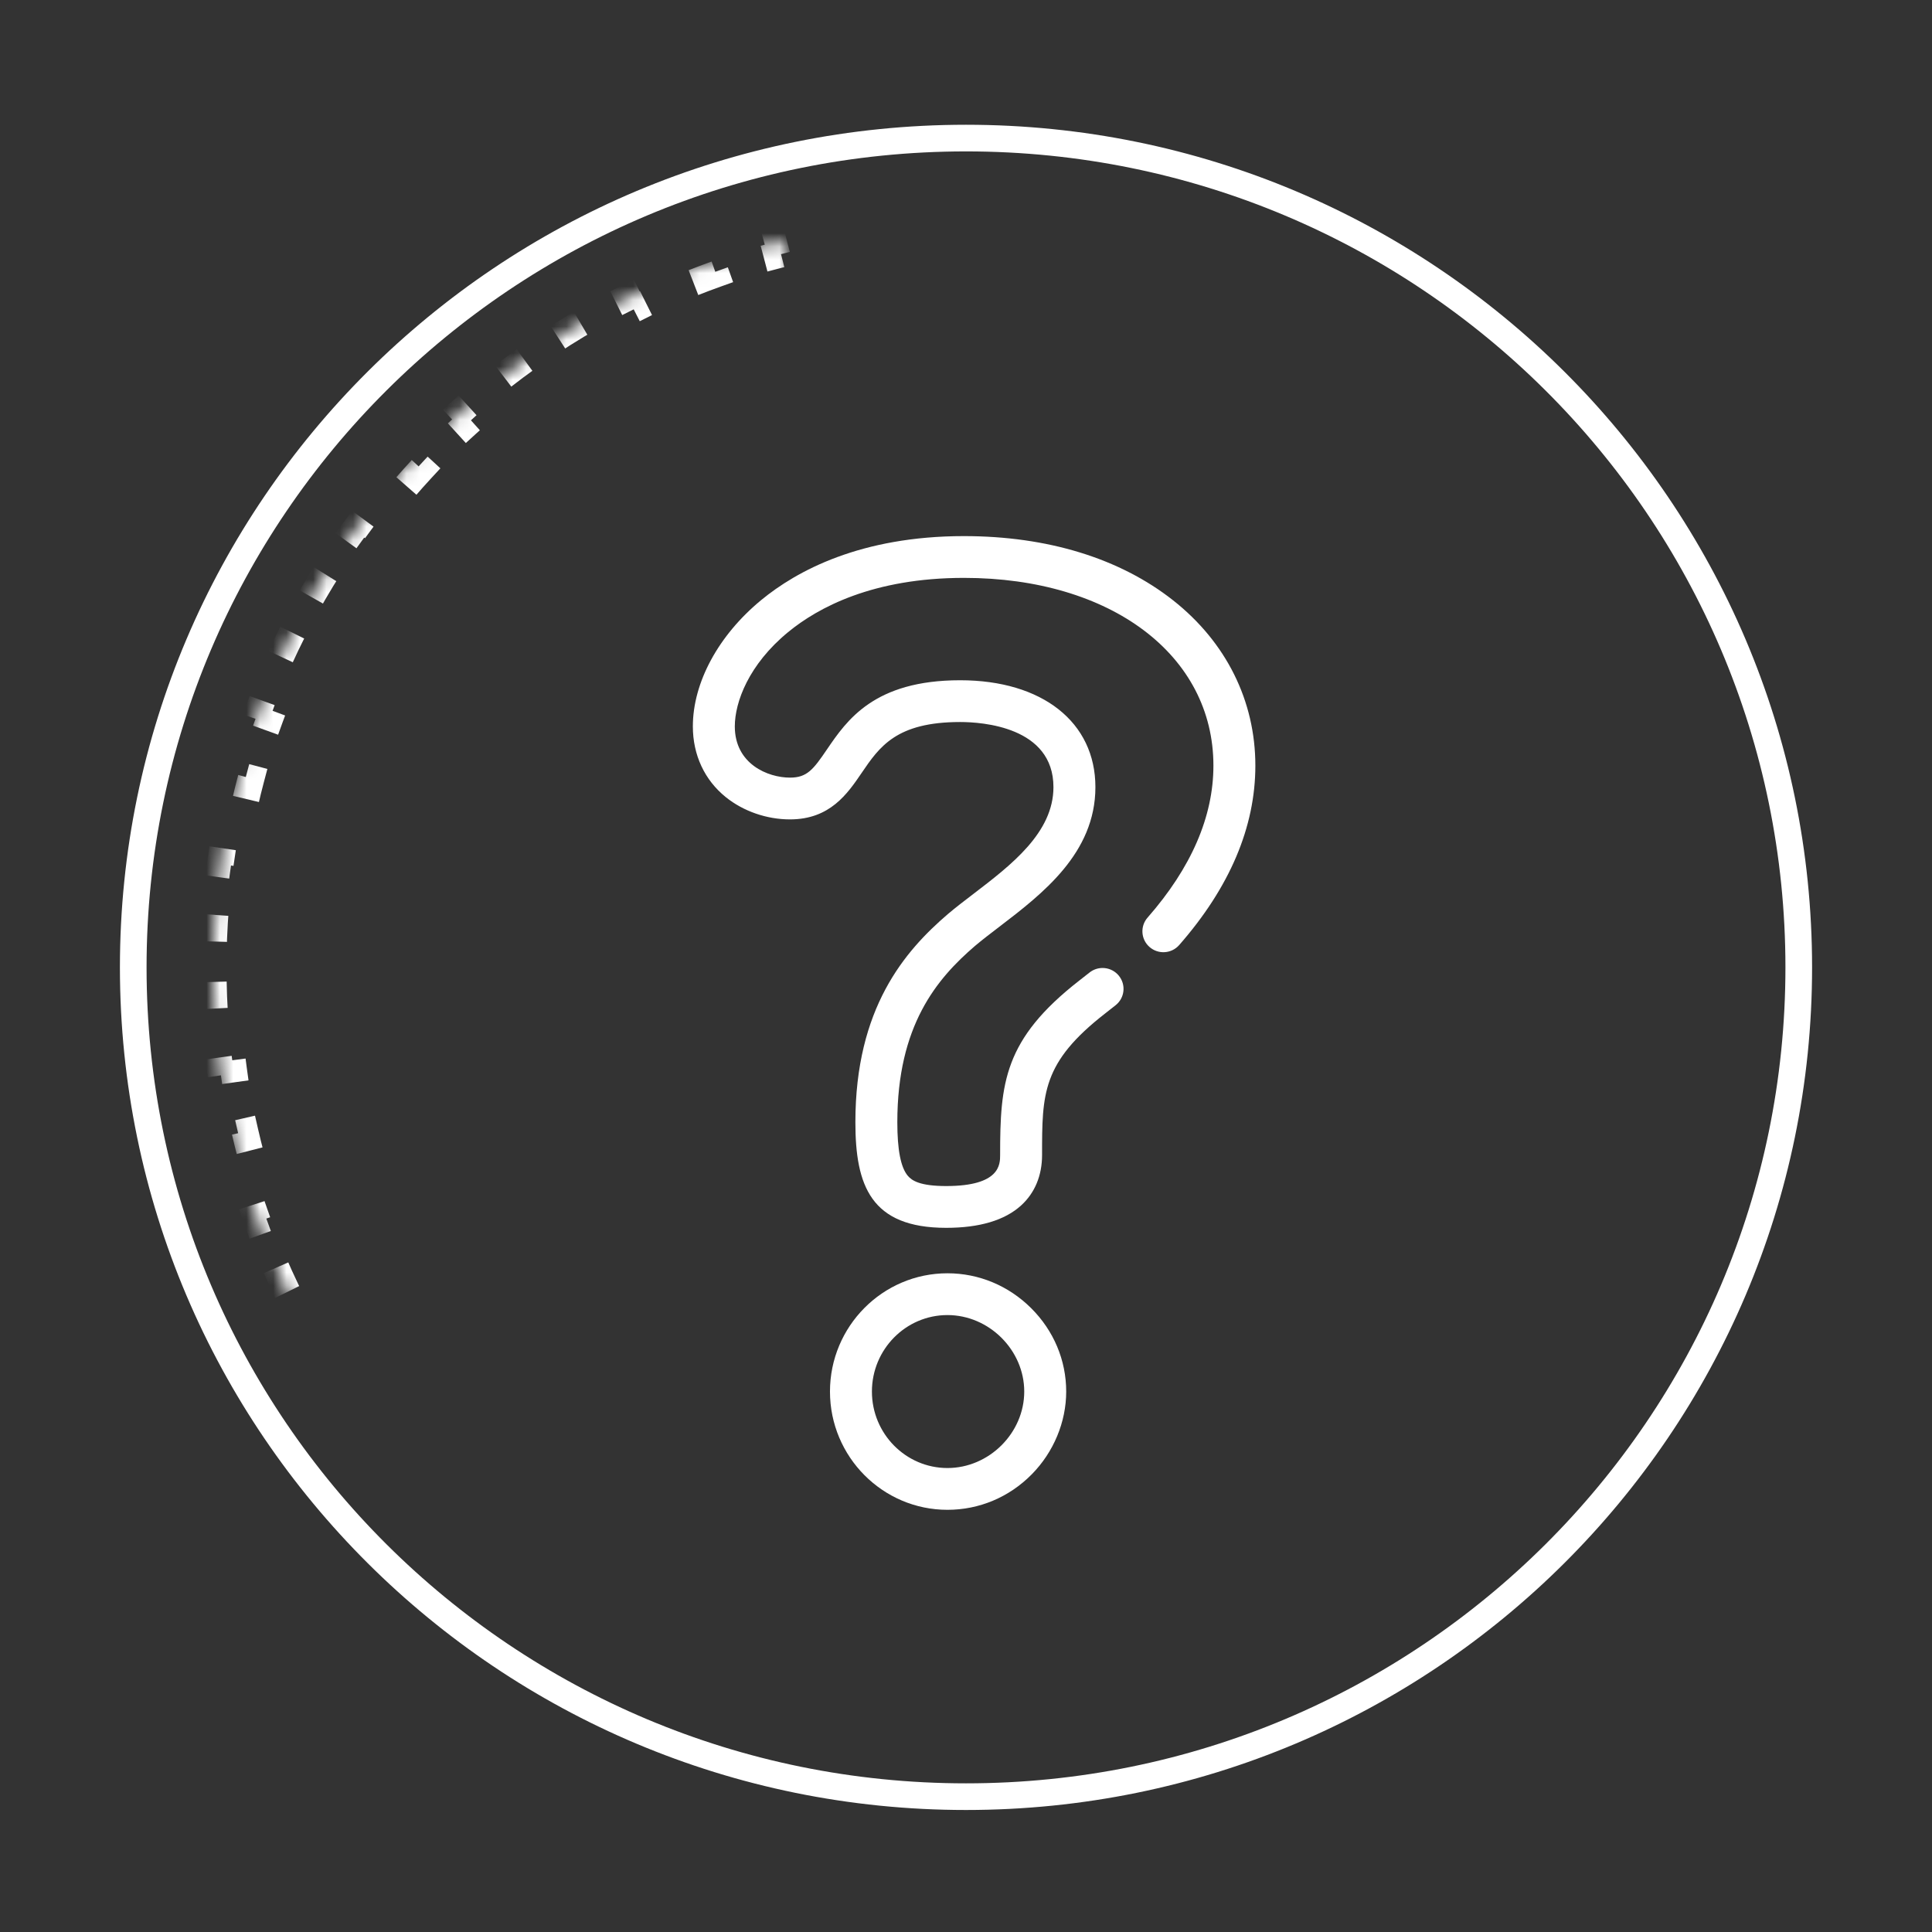 <svg viewBox="0 0 145 145" fill="none" xmlns="http://www.w3.org/2000/svg">
                        <rect x="0" y="0" width="145" height="145" fill="#333333" stroke="none"/>
                        <mask id="cards-1-mask-0" maskUnits="userSpaceOnUse" x="16" y="18" width="57" height="88">
                            <mask id="cards-1-path-1-inside-1" fill="white">
                                <path d="M58.741 18.029C49.818 20.26 41.578 24.627 34.735 30.751C27.892 36.875 22.655 44.57 19.477 53.168C16.3 61.766 15.278 71.007 16.502 80.087C17.726 89.168 21.157 97.813 26.498 105.273L72.5 72.603L58.741 18.029Z"/>
                            </mask>
                            <path d="M58.741 18.029C49.818 20.26 41.578 24.627 34.735 30.751C27.892 36.875 22.655 44.57 19.477 53.168C16.3 61.766 15.278 71.007 16.502 80.087C17.726 89.168 21.157 97.813 26.498 105.273L72.5 72.603L58.741 18.029Z" fill="white" stroke="white" stroke-width="4" mask="url(#cards-1-path-1-inside-1)"/>
                        </mask>
                        <g mask="url(#cards-1-mask-0)">
                            <path d="M128.7 66.773C128.866 68.371 128.964 69.99 128.992 71.626L127.992 71.643C127.997 71.963 128 72.282 128 72.603C128 72.924 127.997 73.244 127.992 73.563L128.992 73.58C128.964 75.216 128.866 76.835 128.7 78.434L127.706 78.331C127.64 78.968 127.563 79.601 127.476 80.231L128.466 80.369C128.242 81.987 127.949 83.583 127.589 85.154L126.614 84.931C126.472 85.553 126.319 86.172 126.156 86.786L127.122 87.043C126.703 88.618 126.218 90.167 125.668 91.686L124.728 91.345C124.51 91.946 124.283 92.541 124.046 93.132L124.973 93.505C124.366 95.015 123.695 96.493 122.964 97.936L122.072 97.483C121.784 98.052 121.485 98.615 121.178 99.173L122.054 99.656C121.268 101.079 120.423 102.465 119.521 103.81L118.691 103.253C118.336 103.783 117.971 104.306 117.599 104.823L118.409 105.408C117.459 106.725 116.453 107.999 115.395 109.227L114.637 108.574C114.221 109.057 113.797 109.533 113.364 110.001L114.099 110.68C112.999 111.872 111.847 113.016 110.648 114.11L109.974 113.371C109.503 113.8 109.025 114.222 108.54 114.635L109.188 115.396C107.954 116.447 106.674 117.445 105.351 118.388L104.77 117.574C104.252 117.944 103.726 118.305 103.194 118.657L103.746 119.491C102.397 120.385 101.006 121.222 99.578 122L99.1 121.122C98.541 121.427 97.976 121.722 97.406 122.008L97.853 122.902C96.408 123.626 94.927 124.29 93.414 124.891L93.045 123.961C92.453 124.196 91.856 124.421 91.255 124.636L91.591 125.578C90.071 126.121 88.521 126.602 86.943 127.016L86.689 126.049C86.075 126.21 85.456 126.361 84.833 126.502L85.054 127.477C83.482 127.833 81.885 128.123 80.266 128.344L80.13 127.353C79.5 127.44 78.866 127.515 78.229 127.581L78.331 128.575C76.732 128.739 75.113 128.835 73.477 128.863L73.46 127.863C73.141 127.869 72.821 127.871 72.5 127.871C72.179 127.871 71.859 127.869 71.54 127.863L71.523 128.863C69.887 128.835 68.268 128.739 66.669 128.575L66.771 127.581C66.134 127.515 65.5 127.44 64.87 127.353L64.734 128.344C63.115 128.123 61.518 127.833 59.946 127.477L60.167 126.502C59.544 126.361 58.925 126.21 58.311 126.049L58.057 127.016C56.479 126.602 54.929 126.121 53.409 125.578L53.745 124.636C53.144 124.421 52.547 124.196 51.955 123.961L51.586 124.891C50.073 124.29 48.592 123.626 47.147 122.902L47.594 122.008C47.024 121.722 46.459 121.427 45.9 121.122L45.422 122C43.994 121.222 42.603 120.385 41.254 119.491L41.806 118.657C41.274 118.305 40.748 117.944 40.23 117.574L39.649 118.388C38.326 117.445 37.046 116.447 35.812 115.396L36.46 114.635C35.975 114.222 35.496 113.8 35.026 113.371L34.352 114.11C33.153 113.016 32.001 111.872 30.901 110.68L31.636 110.001C31.203 109.533 30.779 109.057 30.363 108.574L29.605 109.227C28.547 107.999 27.541 106.725 26.591 105.408L27.401 104.823C27.029 104.306 26.664 103.783 26.309 103.253L25.479 103.81C24.577 102.465 23.732 101.079 22.946 99.656L23.822 99.173C23.515 98.615 23.216 98.052 22.928 97.483L22.036 97.936C21.305 96.493 20.634 95.015 20.027 93.505L20.954 93.132C20.717 92.541 20.489 91.946 20.272 91.345L19.332 91.686C18.782 90.167 18.297 88.618 17.878 87.043L18.844 86.786C18.681 86.172 18.528 85.553 18.386 84.931L17.411 85.154C17.051 83.583 16.758 81.987 16.534 80.369L17.524 80.231C17.437 79.601 17.36 78.968 17.294 78.331L16.3 78.434C16.134 76.835 16.036 75.216 16.008 73.58L17.008 73.563C17.003 73.244 17 72.924 17 72.603C17 72.282 17.003 71.963 17.008 71.643L16.008 71.626C16.036 69.99 16.134 68.371 16.3 66.773L17.294 66.875C17.36 66.239 17.437 65.605 17.524 64.975L16.534 64.838C16.758 63.219 17.051 61.623 17.411 60.052L18.386 60.275C18.528 59.653 18.681 59.035 18.844 58.42L17.878 58.163C18.297 56.588 18.782 55.039 19.332 53.521L20.272 53.861C20.489 53.261 20.717 52.665 20.954 52.074L20.027 51.701C20.634 50.191 21.305 48.713 22.036 47.271L22.928 47.723C23.216 47.154 23.515 46.591 23.822 46.034L22.946 45.551C23.732 44.127 24.577 42.741 25.479 41.396L26.309 41.953C26.664 41.423 27.029 40.9 27.401 40.383L26.591 39.798C27.541 38.481 28.547 37.207 29.605 35.979L30.363 36.632C30.779 36.149 31.203 35.673 31.636 35.205L30.901 34.527C32.001 33.335 33.153 32.19 34.352 31.097L35.026 31.836C35.496 31.406 35.975 30.985 36.46 30.571L35.812 29.81C37.046 28.76 38.326 27.761 39.649 26.818L40.23 27.633C40.748 27.263 41.274 26.902 41.806 26.549L41.254 25.716C42.603 24.822 43.994 23.984 45.422 23.206L45.901 24.084C46.459 23.779 47.024 23.484 47.594 23.199L47.147 22.305C48.592 21.58 50.073 20.916 51.586 20.316L51.955 21.245C52.547 21.01 53.144 20.785 53.745 20.57L53.409 19.628C54.929 19.085 56.479 18.604 58.057 18.19L58.311 19.157C58.925 18.996 59.544 18.845 60.167 18.704L59.946 17.729C61.518 17.374 63.115 17.084 64.734 16.862L64.87 17.853C65.5 17.767 66.134 17.691 66.771 17.626L66.669 16.631C68.268 16.468 69.887 16.371 71.523 16.343L71.54 17.343C71.859 17.338 72.179 17.335 72.5 17.335C72.821 17.335 73.141 17.338 73.46 17.343L73.477 16.343C75.113 16.371 76.732 16.468 78.331 16.631L78.229 17.626C78.866 17.691 79.5 17.767 80.13 17.853L80.266 16.862C81.885 17.084 83.482 17.374 85.054 17.729L84.833 18.704C85.456 18.845 86.075 18.996 86.689 19.157L86.943 18.19C88.521 18.604 90.071 19.085 91.591 19.628L91.255 20.57C91.856 20.785 92.453 21.01 93.045 21.245L93.414 20.316C94.927 20.916 96.408 21.58 97.853 22.305L97.406 23.199C97.976 23.484 98.541 23.779 99.1 24.084L99.578 23.206C101.006 23.984 102.397 24.822 103.746 25.716L103.194 26.549C103.726 26.902 104.252 27.263 104.77 27.633L105.351 26.818C106.674 27.761 107.954 28.76 109.188 29.81L108.54 30.572C109.025 30.985 109.503 31.406 109.974 31.836L110.648 31.097C111.847 32.19 112.999 33.335 114.099 34.527L113.364 35.205C113.797 35.673 114.221 36.149 114.637 36.632L115.395 35.979C116.453 37.207 117.459 38.481 118.409 39.798L117.599 40.383C117.971 40.9 118.336 41.423 118.691 41.953L119.521 41.396C120.423 42.741 121.269 44.127 122.054 45.551L121.178 46.034C121.485 46.591 121.784 47.154 122.072 47.723L122.964 47.271C123.695 48.713 124.366 50.191 124.973 51.702L124.046 52.074C124.283 52.665 124.51 53.261 124.728 53.861L125.668 53.521C126.218 55.039 126.703 56.588 127.122 58.164L126.156 58.42C126.319 59.035 126.472 59.653 126.614 60.275L127.589 60.052C127.949 61.623 128.242 63.219 128.466 64.838L127.476 64.975C127.563 65.605 127.64 66.239 127.706 66.875L128.7 66.773Z" stroke="white" stroke-width="2" stroke-dasharray="2 5" fill="none"/>
                        </g>
                        <mask id="cards-1-mask-1" maskUnits="userSpaceOnUse" x="72" y="59" width="73" height="76">
                            <mask id="cards-1-path-3-inside-2" fill="white">
                                <path d="M110.276 134.23C122.728 126.66 132.597 115.524 138.593 102.279C144.589 89.034 146.434 74.295 143.885 59.99L72.5 72.603L110.276 134.23Z"/>
                            </mask>
                            <path d="M110.276 134.23C122.728 126.66 132.597 115.524 138.593 102.279C144.589 89.034 146.434 74.295 143.885 59.99L72.5 72.603L110.276 134.23Z" fill="white" stroke="white" stroke-width="4" mask="url(#cards-1-path-3-inside-2)"/>
                        </mask>
                        <g class="s-cards__spinner" mask="url(#cards-1-mask-1)">
                            <path d="M144 72.603C144 111.923 111.992 143.806 72.5 143.806C33.008 143.806 1 111.923 1 72.603C1 33.283 33.008 1.4 72.5 1.4C111.992 1.4 144 33.283 144 72.603Z" stroke="white" stroke-width="2" fill="none"/>
                        </g>
                        <path d="M71.108 95.562C66.246 95.562 62.291 99.544 62.291 104.438C62.291 109.332 66.246 113.314 71.108 113.314C73.494 113.314 75.742 112.368 77.436 110.65C79.078 108.986 80.02 106.722 80.02 104.438C80.02 102.092 79.086 99.87 77.391 98.181C75.695 96.493 73.463 95.562 71.108 95.562ZM71.108 110.178C67.982 110.178 65.439 107.604 65.439 104.438C65.439 101.273 67.982 98.698 71.108 98.698C74.232 98.698 76.871 101.327 76.871 104.438C76.871 107.55 74.232 110.178 71.108 110.178Z" fill="white"/>
                        <path d="M86.278 71.077C86.934 71.648 87.928 71.58 88.5 70.928C92.293 66.599 94.217 62.068 94.217 57.461C94.217 52.602 92.026 48.197 88.047 45.058C84.047 41.904 78.619 40.236 72.348 40.236C64.591 40.236 59.793 42.844 57.135 45.032C53.92 47.677 52 51.224 52 54.519C52 56.662 52.881 58.549 54.48 59.833C55.797 60.891 57.55 61.497 59.292 61.497C62.293 61.497 63.609 59.565 64.666 58.012C66.005 56.046 67.269 54.189 72.061 54.189C73.704 54.189 79.063 54.542 79.063 59.075C79.063 62.496 75.887 64.924 73.085 67.067C72.393 67.595 71.739 68.095 71.129 68.611C67.903 71.38 64.198 75.659 64.198 84.224C64.198 88.981 65.357 92.151 71.014 92.151C73.519 92.151 75.411 91.585 76.636 90.471C77.665 89.535 78.209 88.228 78.209 86.69C78.209 82.069 78.209 79.749 82.942 76.063L83.022 76C83.231 75.838 83.472 75.65 83.737 75.437C84.414 74.893 84.52 73.907 83.974 73.233C83.428 72.558 82.438 72.453 81.761 72.997C81.509 73.199 81.282 73.375 81.085 73.528L81.002 73.593C75.336 78.006 75.061 81.282 75.061 86.691C75.061 87.386 75.061 89.015 71.014 89.015C69.037 89.015 68.436 88.604 68.132 88.245C67.603 87.619 67.346 86.303 67.346 84.224C67.346 76.975 70.298 73.464 73.175 70.994C73.718 70.535 74.342 70.059 75.002 69.554C78.214 67.098 82.212 64.041 82.212 59.075C82.212 54.202 78.228 51.054 72.061 51.054C65.601 51.054 63.555 54.059 62.06 56.252C61.039 57.753 60.573 58.362 59.292 58.362C57.627 58.362 55.149 57.338 55.149 54.519C55.149 52.689 56.197 49.87 59.14 47.449C61.401 45.589 65.527 43.371 72.349 43.371C83.372 43.371 91.069 49.165 91.069 57.461C91.069 61.288 89.407 65.125 86.129 68.866C85.556 69.518 85.624 70.508 86.278 71.077Z" fill="white"/>
                        <path d="M135 72.603C135 106.973 107.022 134.843 72.5 134.843C37.978 134.843 10 106.973 10 72.603C10 38.233 37.978 10.363 72.5 10.363C107.022 10.363 135 38.233 135 72.603Z" stroke="white" stroke-width="2" fill="none"/>
                    </svg>